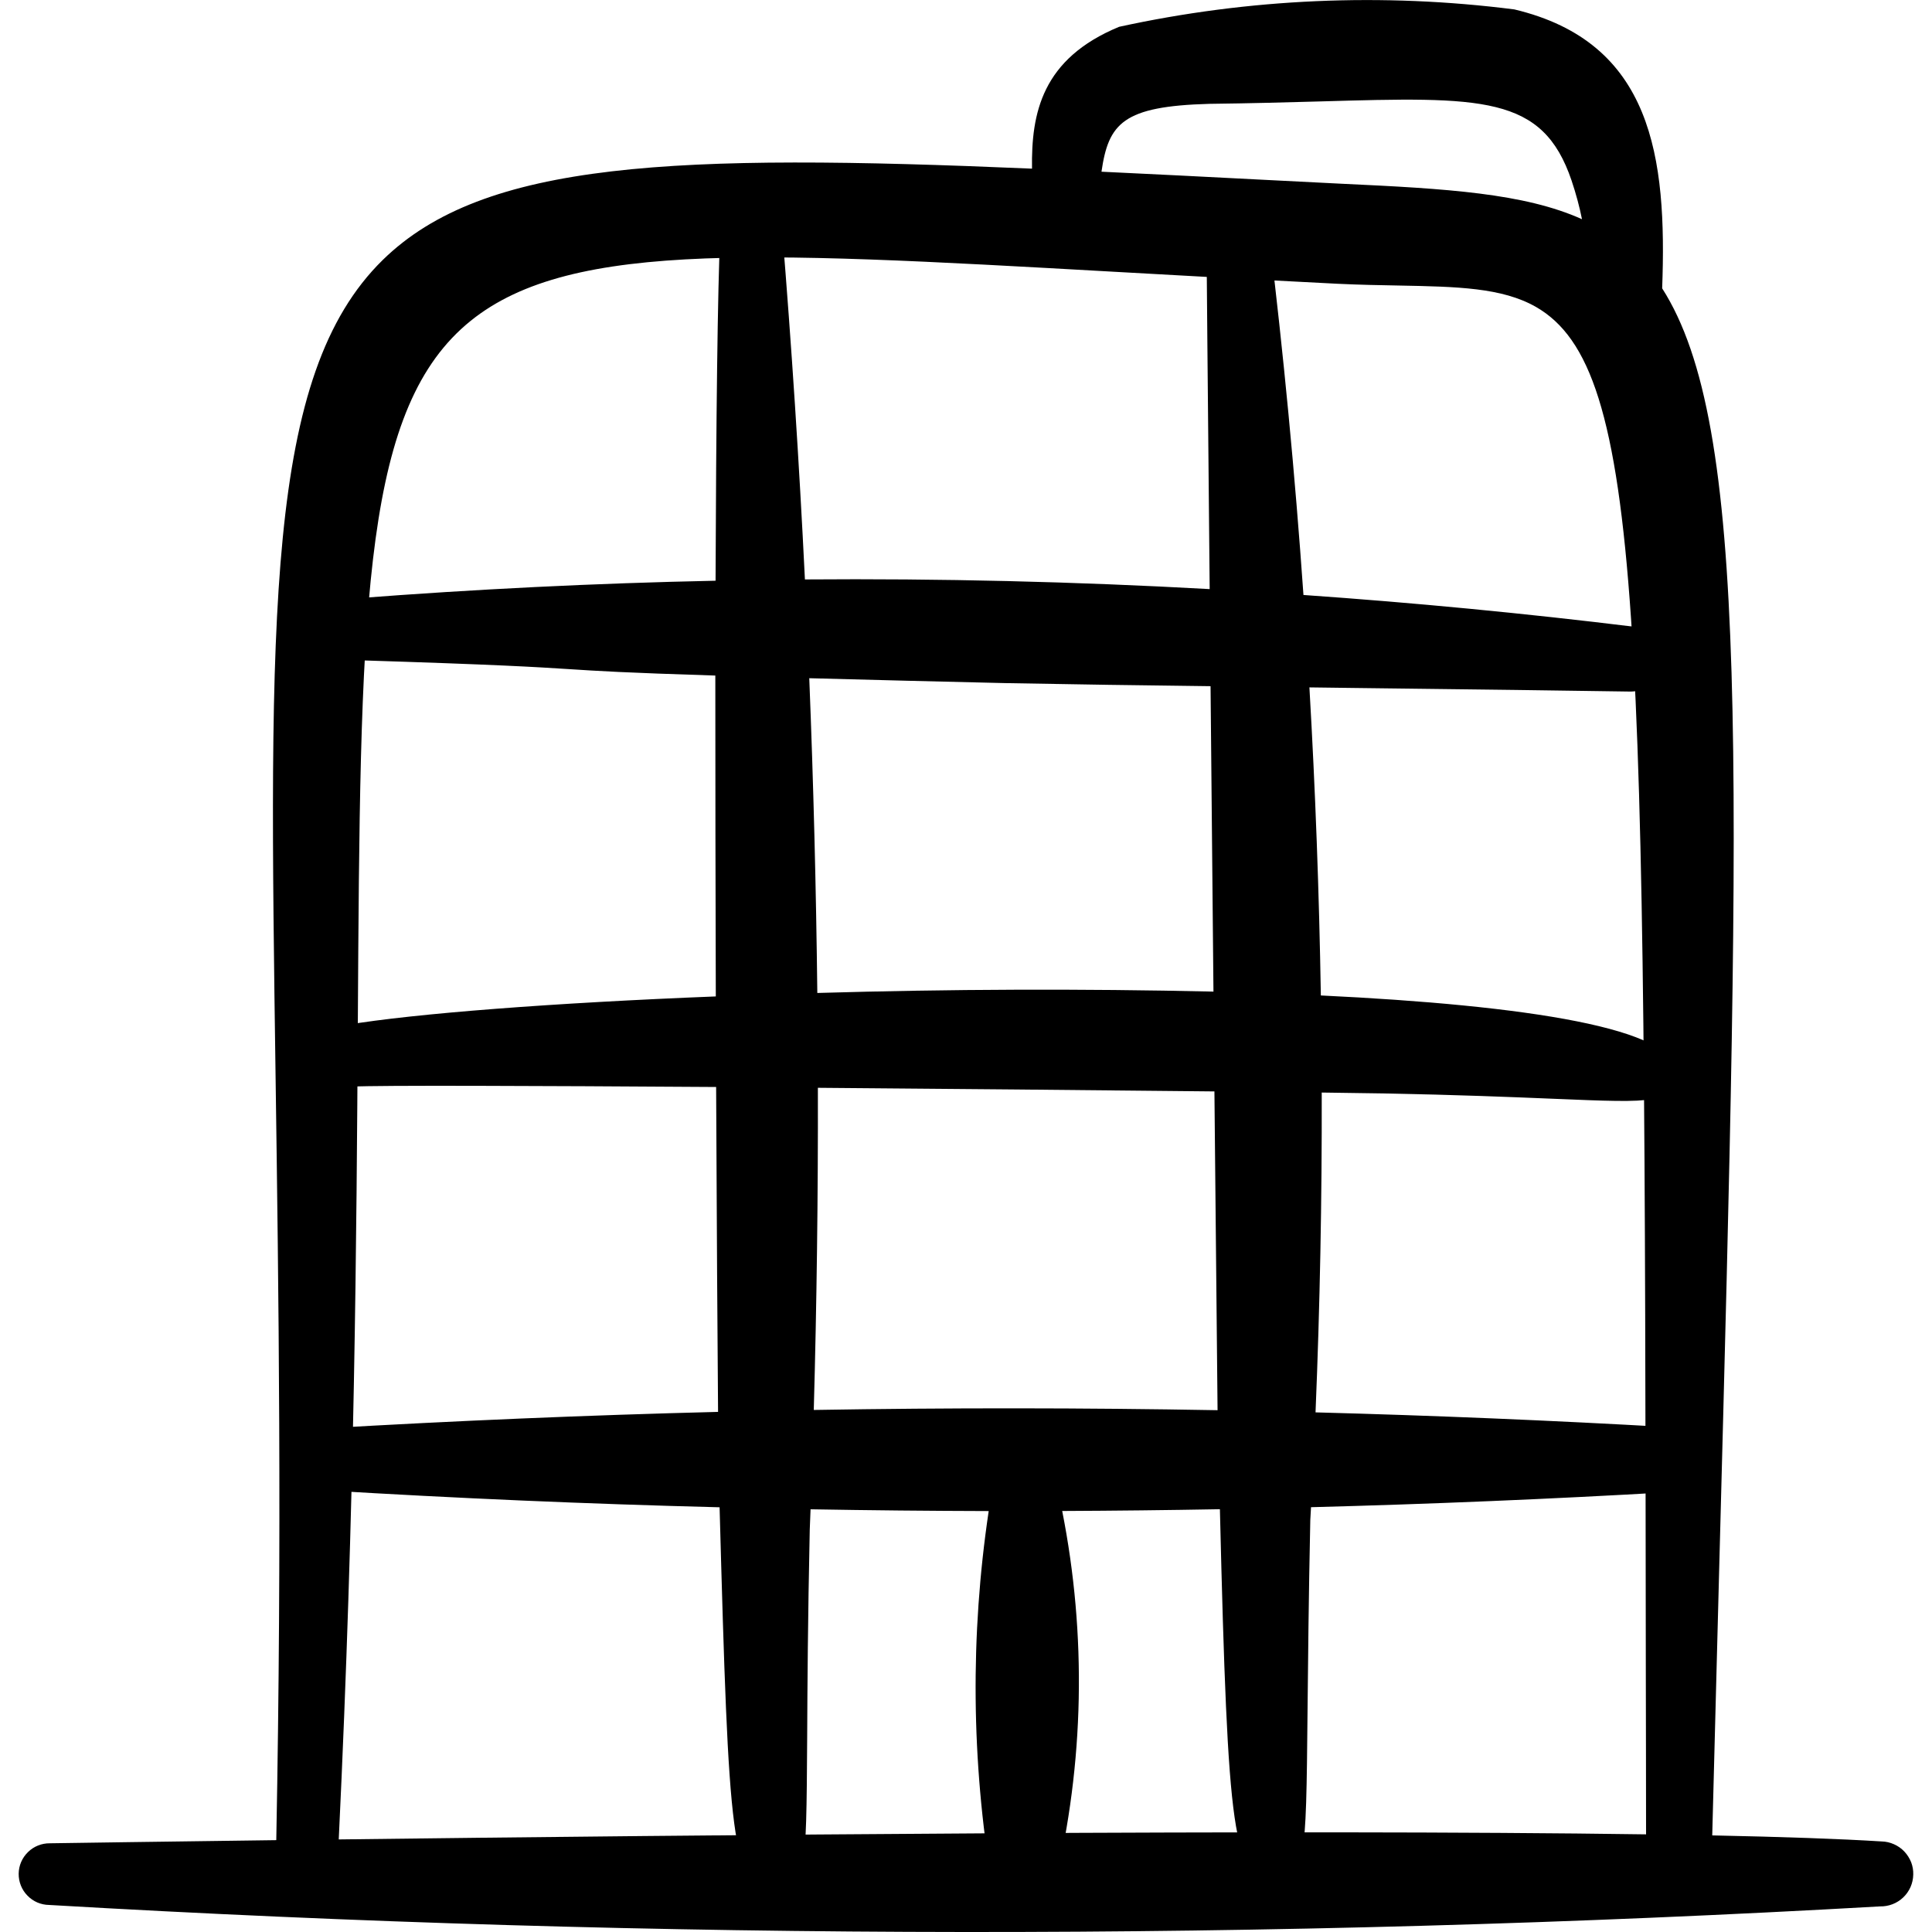 <svg width="24" height="24" viewBox="0 0 24 24" fill="none" xmlns="http://www.w3.org/2000/svg">
<g clip-path="url(#clip0_148_1199)">
<path fill-rule="evenodd" clip-rule="evenodd" d="M4.034 18.513C5.668 18.612 7.304 18.683 8.939 18.724C9.053 22.872 9.085 23.474 9.615 23.448C10.015 23.429 10.016 23.355 10.027 21.582C10.03 20.957 10.035 20.122 10.059 19.004L10.069 18.749C10.807 18.762 11.545 18.769 12.282 18.771C12.052 20.313 12.066 21.881 12.324 23.42C12.323 23.471 12.332 23.522 12.351 23.569C12.37 23.616 12.398 23.66 12.433 23.696C12.469 23.733 12.511 23.762 12.557 23.782C12.604 23.803 12.655 23.814 12.706 23.814C12.757 23.815 12.807 23.806 12.854 23.788C12.902 23.769 12.945 23.741 12.982 23.706C13.018 23.67 13.048 23.628 13.068 23.581C13.088 23.534 13.099 23.484 13.1 23.433C13.469 21.903 13.5 20.312 13.195 18.77C13.848 18.767 14.501 18.76 15.154 18.748C15.253 22.859 15.322 23.321 15.812 23.304C16.223 23.291 16.224 23.216 16.243 21.234C16.249 20.638 16.256 19.87 16.277 18.881L16.286 18.723C17.772 18.684 19.258 18.622 20.742 18.536C20.846 18.531 20.943 18.486 21.015 18.411C21.086 18.336 21.126 18.236 21.126 18.133C21.126 18.029 21.086 17.929 21.015 17.854C20.943 17.779 20.846 17.734 20.742 17.729C19.276 17.645 17.809 17.584 16.342 17.545C16.397 16.221 16.422 14.897 16.419 13.572L17.187 13.583C18.102 13.6 18.782 13.628 19.29 13.649C20.613 13.704 20.76 13.711 20.801 13.326C20.86 12.778 18.96 12.488 16.408 12.366C16.387 11.089 16.34 9.814 16.266 8.539L16.806 8.546C18.233 8.563 19.608 8.58 20.261 8.591C20.363 8.589 20.46 8.55 20.534 8.479C20.607 8.409 20.652 8.314 20.658 8.212C20.664 8.111 20.632 8.01 20.568 7.932C20.503 7.853 20.412 7.801 20.311 7.787C18.942 7.619 17.568 7.487 16.192 7.391C16.087 5.891 15.944 4.394 15.763 2.901C15.76 2.798 15.717 2.7 15.642 2.63C15.568 2.559 15.468 2.52 15.365 2.523C15.262 2.526 15.165 2.569 15.094 2.644C15.023 2.718 14.984 2.818 14.987 2.921C14.987 3.014 15.004 4.915 15.027 7.318C13.353 7.225 11.676 7.185 9.999 7.198C9.928 5.746 9.833 4.295 9.715 2.846C9.715 2.744 9.675 2.647 9.604 2.575C9.532 2.503 9.435 2.462 9.333 2.462C9.231 2.462 9.134 2.502 9.062 2.573C8.99 2.645 8.949 2.742 8.949 2.844C8.913 3.606 8.896 5.257 8.889 7.214C7.393 7.245 5.899 7.319 4.407 7.434C4.305 7.436 4.208 7.478 4.138 7.551C4.067 7.624 4.028 7.722 4.03 7.824C4.032 7.926 4.074 8.023 4.147 8.093C4.22 8.164 4.318 8.203 4.42 8.201C6.207 8.257 6.657 8.286 7.066 8.312C7.421 8.335 7.746 8.356 8.886 8.392C8.886 9.694 8.888 11.072 8.892 12.378C6.871 12.458 5.152 12.59 4.302 12.732C4.205 12.749 4.118 12.802 4.059 12.88C4 12.959 3.973 13.057 3.983 13.155C3.994 13.252 4.042 13.342 4.117 13.406C4.191 13.47 4.288 13.503 4.386 13.498C4.701 13.481 6.626 13.488 8.896 13.503C8.903 15.18 8.913 16.646 8.92 17.539C7.291 17.58 5.662 17.649 4.034 17.744C3.937 17.751 3.846 17.795 3.779 17.866C3.713 17.938 3.676 18.031 3.676 18.129C3.676 18.227 3.713 18.32 3.779 18.392C3.846 18.463 3.937 18.506 4.034 18.513ZM10.16 13.513C10.163 14.847 10.146 16.181 10.109 17.515C11.781 17.487 13.453 17.488 15.125 17.518L15.086 13.558C13.444 13.541 11.802 13.526 10.16 13.513ZM15.074 12.318L15.038 8.524C14.191 8.514 13.343 8.502 12.496 8.486C11.682 8.467 10.867 8.447 10.053 8.425C10.105 9.728 10.138 11.031 10.153 12.335C11.793 12.287 13.434 12.281 15.074 12.318Z" fill="black"/>
<path fill-rule="evenodd" clip-rule="evenodd" d="M4.754 3.23C6.012 1.997 8.387 1.905 12.82 2.095C12.81 1.405 12.943 0.729 13.902 0.333C15.514 -0.019 17.175 -0.092 18.812 0.117C20.529 0.526 20.708 1.954 20.648 3.582C21.732 5.276 21.625 9.338 21.359 19.39L21.27 22.8C22.144 22.818 22.865 22.843 23.374 22.875C23.427 22.876 23.479 22.888 23.528 22.91C23.576 22.931 23.62 22.962 23.656 23C23.693 23.039 23.721 23.084 23.741 23.133C23.76 23.183 23.769 23.235 23.767 23.288C23.766 23.341 23.754 23.394 23.733 23.442C23.711 23.491 23.681 23.534 23.642 23.571C23.604 23.607 23.559 23.636 23.509 23.655C23.46 23.674 23.407 23.683 23.354 23.682C15.778 24.112 8.184 24.106 0.61 23.664C0.508 23.663 0.411 23.621 0.341 23.548C0.27 23.476 0.231 23.378 0.232 23.276C0.233 23.174 0.275 23.078 0.348 23.007C0.42 22.936 0.518 22.897 0.62 22.898C0.946 22.893 1.975 22.878 3.432 22.859C3.504 19.083 3.46 15.974 3.424 13.418C3.341 7.608 3.3 4.656 4.754 3.23ZM4.208 22.85C8.632 22.795 15.998 22.723 20.448 22.787C20.448 22.097 20.446 21.433 20.445 20.792C20.43 7.702 20.425 4.582 19.079 3.812C18.657 3.572 18.104 3.561 17.378 3.547C17.142 3.543 16.888 3.538 16.614 3.525C15.69 3.479 14.766 3.429 13.842 3.376C9.255 3.118 6.922 2.986 5.727 4.089C4.49 5.231 4.475 7.697 4.445 12.716C4.429 15.338 4.409 18.658 4.208 22.85ZM15.67 2.232C14.969 2.196 14.307 2.162 13.683 2.133C13.77 1.531 13.95 1.32 15.021 1.29C15.536 1.284 15.992 1.271 16.397 1.26C18.419 1.202 19.162 1.181 19.522 2.241C19.578 2.407 19.621 2.568 19.652 2.723C18.937 2.401 17.97 2.343 16.677 2.283L15.67 2.232Z" fill="black"/>
</g>
<defs>
<clipPath id="clip0_148_1199">
<rect width="24" height="24" fill="white"/>
</clipPath>
</defs>
</svg>

